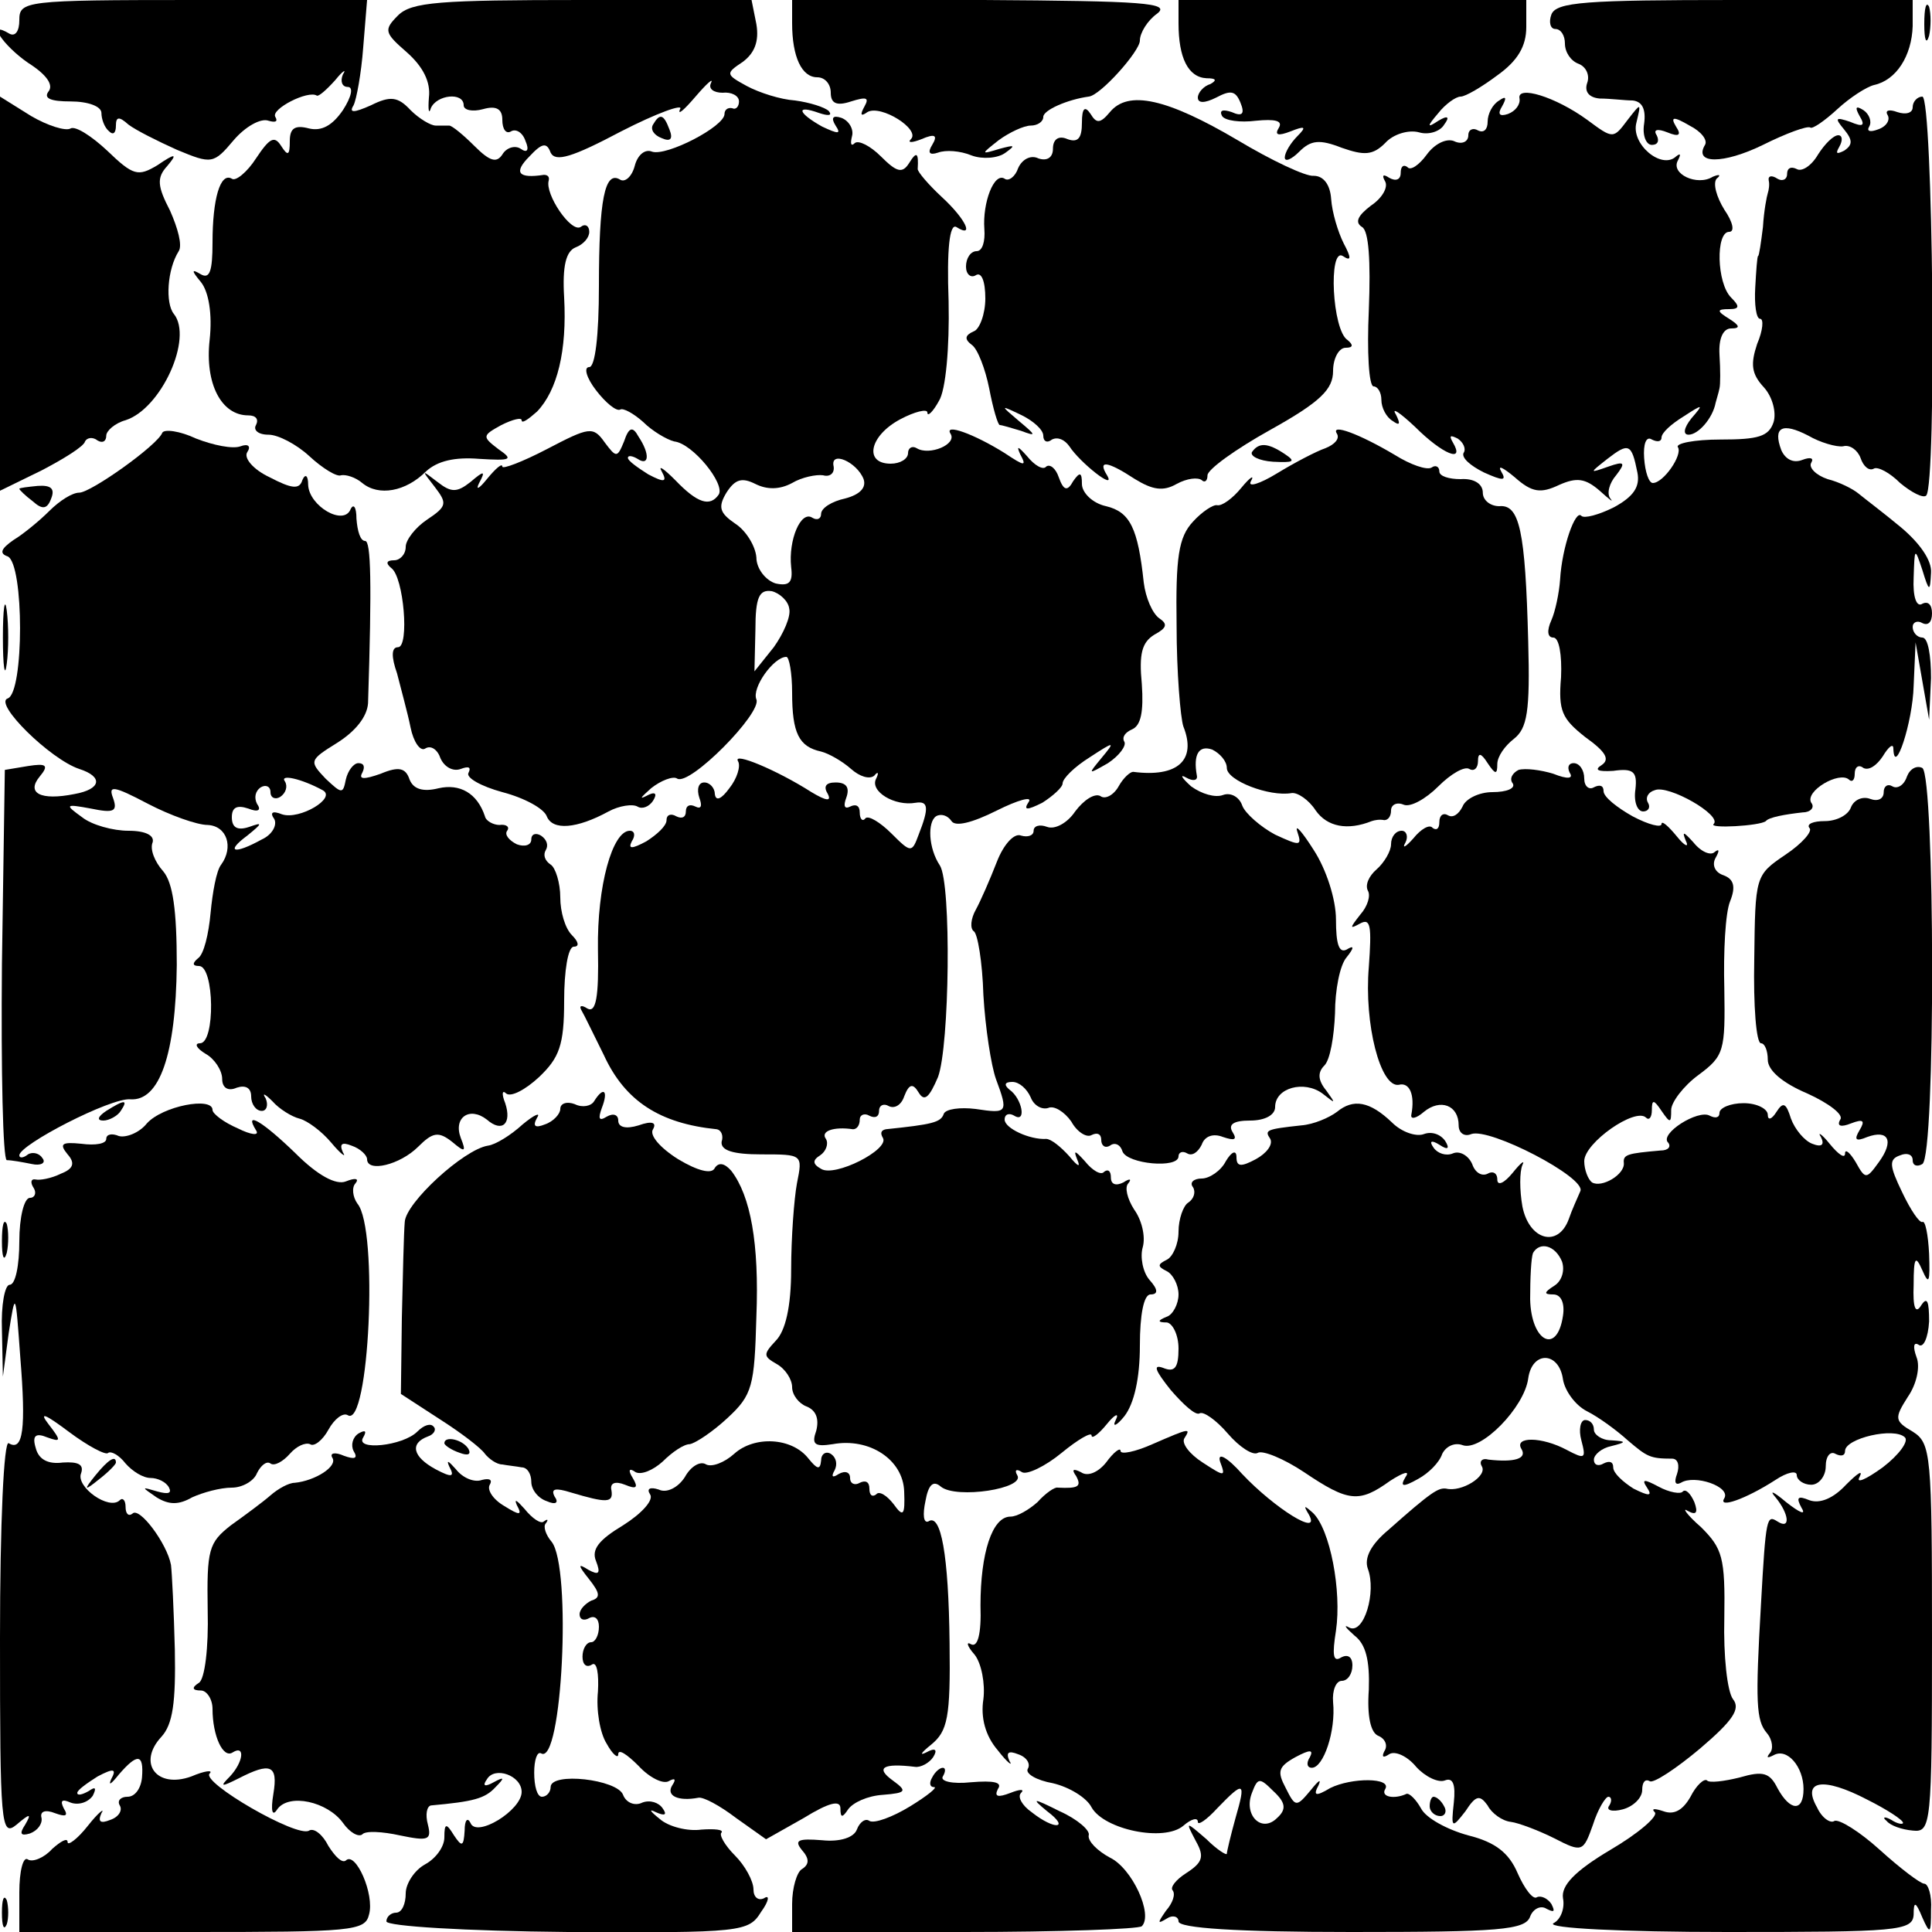 <?xml version="1.0" standalone="no"?>
<!DOCTYPE svg PUBLIC "-//W3C//DTD SVG 20010904//EN"
 "http://www.w3.org/TR/2001/REC-SVG-20010904/DTD/svg10.dtd">
<svg version="1.0" xmlns="http://www.w3.org/2000/svg"
 width="200pt" height="200pt" viewBox="0 0 200 200"
 preserveAspectRatio="xMidYMid meet">
<g transform="translate(0,200) scale(0.1,-0.1)"
fill="#000000" stroke="none">
<path d="M20 1979 c0 -11 -4 -17 -10 -14 -25 15 -7 -12 19 -30 19 -12 27 -23
21 -30 -5 -7 3 -10 23 -10 18 0 32 -5 32 -12 0 -6 3 -15 8 -19 4 -4 7 -2 7 6
0 9 3 10 13 1 8 -6 30 -17 50 -26 36 -15 38 -15 59 10 12 14 28 23 36 20 7 -2
10 -1 7 4 -5 8 34 28 43 22 2 -1 10 6 19 16 8 10 12 12 8 6 -3 -7 -1 -13 5
-13 6 0 4 -10 -5 -24 -11 -16 -22 -22 -35 -19 -15 4 -20 0 -20 -13 0 -15 -2
-16 -9 -5 -7 11 -12 8 -26 -13 -9 -14 -21 -24 -25 -21 -12 7 -20 -21 -20 -66
0 -30 -3 -38 -12 -33 -10 6 -10 4 0 -8 8 -10 12 -33 9 -60 -5 -45 12 -78 40
-78 8 0 11 -4 8 -10 -3 -5 2 -10 13 -10 10 0 29 -10 42 -22 14 -13 29 -22 33
-20 5 1 15 -2 22 -8 17 -14 45 -9 66 12 12 11 30 15 55 13 33 -2 36 -1 20 10
-17 13 -17 14 3 25 12 6 21 8 21 5 0 -4 7 1 16 9 21 22 31 63 28 118 -2 33 2
48 12 52 8 3 14 10 14 16 0 6 -4 9 -9 5 -10 -6 -37 34 -33 48 1 4 -1 6 -5 6
-26 -4 -32 2 -15 19 13 14 18 15 22 4 5 -10 22 -5 73 22 37 19 65 29 61 23 -3
-7 4 -1 16 13 12 14 19 20 16 14 -3 -6 3 -10 12 -10 9 1 17 -3 17 -9 0 -5 -3
-9 -7 -7 -5 1 -8 -2 -8 -6 0 -13 -60 -44 -75 -39 -7 3 -15 -3 -18 -15 -3 -11
-10 -17 -15 -14 -16 10 -22 -21 -22 -110 0 -52 -4 -84 -10 -84 -6 0 -3 -11 7
-24 10 -13 21 -22 25 -20 3 2 14 -4 24 -13 9 -9 24 -18 32 -20 19 -2 53 -44
46 -55 -9 -13 -22 -9 -45 15 -12 12 -18 16 -14 9 6 -11 3 -12 -14 -3 -11 7
-21 14 -21 17 0 3 5 2 10 -1 12 -8 13 5 1 23 -6 11 -10 10 -15 -5 -7 -17 -8
-17 -20 -1 -12 17 -16 16 -60 -7 -25 -13 -46 -21 -46 -18 0 4 -7 -2 -16 -13
-8 -10 -12 -12 -8 -4 7 13 5 13 -9 1 -14 -11 -20 -11 -34 0 -17 13 -17 13 -3
-5 13 -17 13 -20 -8 -34 -12 -8 -22 -21 -22 -28 0 -8 -6 -14 -12 -14 -8 0 -9
-3 -3 -8 13 -9 19 -82 7 -82 -7 0 -7 -10 -1 -27 4 -16 11 -41 14 -56 3 -15 10
-25 15 -22 6 4 13 -1 16 -10 4 -9 13 -14 21 -11 8 3 11 2 8 -4 -3 -5 13 -14
35 -20 23 -6 43 -17 46 -25 6 -15 31 -13 64 5 11 6 25 8 30 5 5 -3 12 0 16 6
5 8 2 10 -7 5 -8 -4 -5 -1 5 8 10 8 23 13 27 10 13 -8 88 68 82 82 -5 12 18
44 31 44 3 0 6 -17 6 -37 0 -42 7 -56 30 -61 8 -2 22 -10 31 -18 9 -8 19 -11
24 -7 4 5 5 3 2 -3 -7 -13 19 -29 41 -25 13 2 14 -5 3 -33 -7 -19 -8 -19 -28
1 -12 12 -24 19 -27 16 -3 -4 -6 -1 -6 6 0 7 -4 9 -10 6 -6 -3 -7 1 -4 9 4 11
0 16 -11 16 -10 0 -13 -4 -8 -12 4 -8 -2 -7 -17 2 -36 23 -82 42 -76 32 3 -5
-1 -18 -9 -28 -8 -11 -14 -14 -15 -6 0 6 -5 12 -11 12 -6 0 -8 -7 -5 -16 3 -8
2 -12 -4 -9 -6 3 -10 1 -10 -5 0 -6 -4 -8 -10 -5 -5 3 -10 2 -10 -4 0 -6 -10
-15 -21 -22 -15 -8 -19 -8 -15 0 4 6 3 11 -2 11 -18 0 -34 -57 -33 -123 1 -49
-2 -66 -11 -61 -6 4 -9 3 -6 -2 3 -5 13 -26 23 -46 22 -48 58 -71 117 -77 5
-1 7 -7 5 -13 -1 -9 12 -13 41 -13 43 0 43 0 37 -30 -3 -16 -6 -57 -6 -89 0
-39 -6 -64 -16 -74 -13 -14 -13 -16 1 -24 9 -5 16 -16 16 -24 0 -8 7 -17 15
-20 10 -4 13 -13 10 -25 -5 -14 -2 -17 17 -14 38 7 73 -16 74 -49 1 -25 -1
-27 -11 -13 -7 9 -15 14 -18 10 -4 -3 -7 -1 -7 6 0 7 -4 9 -10 6 -5 -3 -10 -1
-10 5 0 6 -5 8 -12 4 -6 -4 -8 -3 -4 4 3 6 2 13 -4 17 -5 3 -10 0 -10 -7 -1
-10 -4 -9 -13 2 -17 22 -56 24 -77 5 -10 -9 -23 -14 -29 -11 -6 4 -16 -2 -22
-13 -7 -11 -19 -17 -27 -13 -9 3 -13 1 -9 -5 4 -6 -9 -20 -28 -32 -25 -15 -33
-25 -28 -37 5 -13 3 -15 -8 -9 -11 7 -11 5 1 -10 11 -14 12 -19 2 -22 -6 -3
-12 -9 -12 -14 0 -6 5 -7 10 -4 6 3 10 -1 10 -9 0 -9 -4 -16 -8 -16 -5 0 -9
-7 -9 -15 0 -8 4 -12 10 -8 5 3 7 -10 6 -28 -2 -19 2 -43 9 -54 6 -11 12 -16
12 -11 0 6 9 0 21 -12 11 -12 25 -19 31 -16 7 4 8 2 4 -4 -7 -11 6 -17 27 -13
5 1 22 -8 39 -21 l31 -22 39 22 c26 16 38 19 38 10 0 -10 2 -10 8 -1 5 7 20
14 36 15 25 2 25 4 10 15 -18 13 -10 18 23 14 6 -1 15 4 19 10 5 8 2 10 -7 5
-8 -4 -5 0 5 8 17 14 20 28 19 105 -1 92 -9 135 -22 126 -5 -2 -6 7 -3 21 3
17 8 22 16 15 16 -13 88 -2 79 12 -3 5 -1 7 5 3 5 -3 24 6 41 20 17 14 31 22
31 18 0 -4 7 1 16 12 8 10 13 12 9 4 -4 -8 1 -6 9 4 10 13 16 39 16 73 0 32 4
53 11 53 8 0 8 5 -1 15 -7 8 -10 24 -7 34 3 11 -1 28 -9 39 -7 11 -10 23 -6
27 4 5 1 5 -5 1 -8 -4 -13 -2 -13 5 0 7 -3 9 -7 6 -3 -4 -12 1 -20 11 -10 11
-12 12 -8 2 4 -9 1 -8 -8 3 -9 10 -19 18 -24 18 -17 -1 -43 11 -43 20 0 6 5 7
10 4 13 -8 8 18 -5 27 -6 5 -5 8 3 8 7 0 15 -7 19 -16 3 -8 11 -13 18 -11 6 3
17 -4 24 -14 6 -11 16 -17 21 -14 6 3 10 1 10 -5 0 -6 4 -9 9 -6 5 4 11 1 13
-6 5 -13 58 -18 58 -5 0 4 4 6 9 3 5 -3 11 1 15 9 3 9 12 12 22 8 12 -4 15 -3
10 5 -5 8 1 12 18 12 16 0 26 6 26 14 0 20 30 28 49 14 14 -11 14 -11 4 3 -9
11 -9 19 -2 26 6 6 10 30 11 54 0 24 5 50 12 58 8 10 8 13 0 8 -8 -4 -11 6
-11 31 0 21 -10 52 -23 72 -12 19 -20 28 -17 19 5 -15 3 -15 -23 -3 -15 8 -31
22 -34 30 -3 9 -12 14 -20 11 -8 -3 -22 1 -33 9 -10 9 -12 13 -5 9 7 -4 12 -3
11 2 -4 22 2 32 16 27 8 -4 15 -12 15 -19 0 -13 44 -30 67 -26 6 1 18 -7 25
-18 12 -17 33 -21 58 -11 3 1 8 2 13 1 4 0 7 4 7 10 0 6 6 9 13 6 7 -3 23 6
36 19 13 13 27 21 32 18 5 -3 9 1 9 8 0 9 3 9 10 -2 8 -12 10 -12 10 -1 0 8 8
19 17 26 14 11 17 28 15 101 -3 115 -9 142 -30 140 -9 0 -17 6 -17 14 0 9 -9
15 -23 14 -12 0 -22 3 -22 8 0 5 -4 7 -8 4 -5 -3 -22 3 -38 13 -37 22 -67 33
-60 22 3 -5 -2 -11 -12 -15 -9 -3 -32 -15 -50 -26 -18 -11 -31 -15 -27 -8 4 7
-1 4 -10 -7 -9 -11 -20 -19 -25 -18 -4 1 -16 -7 -25 -17 -15 -16 -18 -37 -17
-107 0 -49 4 -96 7 -105 14 -35 -6 -53 -52 -47 -3 0 -10 -6 -15 -15 -5 -9 -14
-14 -19 -10 -6 3 -17 -4 -26 -16 -8 -12 -21 -19 -29 -16 -8 3 -14 1 -14 -4 0
-5 -6 -7 -13 -5 -7 3 -18 -9 -25 -27 -7 -18 -17 -41 -22 -50 -5 -9 -6 -19 -2
-22 4 -2 9 -32 10 -66 2 -34 8 -73 13 -87 13 -35 12 -36 -21 -31 -16 2 -31 0
-33 -5 -3 -9 -12 -11 -60 -16 -5 -1 -6 -4 -3 -9 7 -12 -50 -41 -64 -32 -9 5
-9 9 -1 14 6 4 9 12 6 17 -6 8 8 13 28 10 4 0 7 4 7 10 0 5 5 7 10 4 6 -3 10
-1 10 5 0 6 5 8 10 5 6 -3 13 1 16 10 5 13 9 14 15 4 6 -10 11 -5 20 16 12 32
14 200 2 219 -12 18 -13 45 -4 51 5 3 12 1 16 -5 4 -6 21 -2 47 11 22 11 37
15 33 9 -6 -9 -2 -9 14 -1 11 7 21 16 21 20 0 5 12 17 28 27 26 17 27 17 12
-1 -14 -17 -14 -17 7 -5 12 8 19 18 17 22 -3 5 1 10 8 13 9 4 12 18 10 47 -3
31 0 43 13 51 13 7 14 11 5 17 -7 5 -14 21 -16 37 -6 56 -14 73 -39 79 -14 3
-25 14 -25 23 0 12 -2 13 -9 3 -6 -11 -10 -10 -15 4 -3 9 -9 14 -13 11 -3 -4
-12 1 -20 11 -9 10 -11 11 -7 2 7 -13 5 -13 -16 1 -32 20 -63 31 -56 20 7 -11
-22 -23 -35 -15 -5 3 -9 0 -9 -5 0 -6 -8 -11 -18 -11 -28 0 -22 29 10 46 15 8
28 11 28 7 0 -5 6 1 12 12 7 11 11 55 10 103 -2 54 1 81 8 77 19 -12 10 8 -15
31 -14 13 -25 26 -25 29 1 17 -1 19 -9 6 -7 -11 -13 -9 -29 7 -11 11 -23 17
-27 14 -4 -4 -5 -1 -3 7 2 7 -3 16 -11 19 -9 3 -11 0 -6 -8 6 -9 3 -9 -14 -1
-25 14 -28 23 -3 14 9 -3 14 -3 10 2 -4 4 -20 9 -35 11 -15 1 -37 8 -50 15
-22 12 -22 13 -4 25 12 9 17 21 14 39 l-5 25 -175 0 c-148 0 -177 -2 -191 -16
-15 -15 -14 -18 9 -38 17 -15 25 -31 23 -47 -1 -13 0 -18 2 -11 6 14 34 17 34
3 0 -5 9 -7 20 -4 14 4 20 0 20 -11 0 -10 4 -15 9 -12 5 3 12 -1 15 -10 4 -9
2 -13 -5 -8 -6 4 -15 1 -19 -6 -6 -9 -13 -7 -29 9 -11 11 -23 21 -26 21 -3 0
-9 0 -14 0 -5 0 -17 7 -26 16 -13 14 -21 15 -41 5 -18 -8 -23 -8 -18 0 3 6 8
33 10 60 l4 49 -180 0 c-175 0 -180 -1 -180 -21z m874 -475 c3 -9 -4 -16 -19
-20 -14 -3 -25 -10 -25 -16 0 -5 -4 -7 -9 -4 -12 8 -25 -23 -22 -51 2 -16 -2
-20 -16 -17 -10 3 -20 15 -20 27 -1 12 -11 28 -22 35 -16 11 -18 17 -9 32 9
14 16 16 30 9 12 -6 25 -6 38 1 10 6 25 9 32 8 7 -2 12 2 11 9 -4 17 24 5 31
-13z m-77 -134 c2 -8 -6 -26 -16 -40 l-20 -25 1 43 c0 34 4 42 17 40 8 -2 17
-10 18 -18z"/>
<path d="M820 1976 c0 -35 10 -56 26 -56 8 0 14 -7 14 -16 0 -11 6 -14 21 -9
16 5 19 4 14 -5 -5 -9 -4 -11 3 -6 14 8 55 -18 45 -28 -4 -4 1 -4 11 0 14 6
17 4 11 -6 -5 -8 -3 -11 6 -8 8 3 23 2 35 -3 11 -4 27 -3 35 3 11 8 9 8 -6 4
-20 -6 -20 -6 -1 9 11 8 26 15 33 15 7 0 13 4 13 9 0 7 25 18 47 21 12 1 53
47 53 58 0 8 8 21 18 28 14 11 -14 13 -180 14 l-198 0 0 -24z"/>
<path d="M1220 1976 c0 -36 10 -56 29 -57 10 0 11 -2 4 -6 -7 -2 -13 -9 -13
-14 0 -6 7 -6 19 0 15 8 20 7 25 -5 5 -12 2 -15 -9 -10 -9 3 -13 2 -10 -4 3
-5 19 -7 35 -5 20 2 28 0 24 -7 -5 -8 -1 -9 12 -4 15 6 17 5 7 -5 -7 -7 -13
-17 -13 -22 0 -5 7 -2 15 6 12 12 21 13 44 4 23 -8 32 -8 45 5 8 9 24 14 35
11 10 -3 22 1 26 8 6 8 4 10 -6 4 -12 -8 -12 -6 0 8 7 9 18 17 23 17 5 0 22
10 38 22 21 15 30 30 30 50 l0 28 -180 0 -180 0 0 -24z"/>
<path d="M1606 1985 c-3 -8 -1 -15 4 -15 6 0 10 -7 10 -15 0 -9 6 -18 14 -21
8 -3 12 -12 9 -20 -3 -9 2 -15 13 -16 11 0 26 -2 34 -2 10 -1 14 -9 12 -24 -2
-12 2 -22 8 -22 6 0 8 4 5 10 -4 6 1 7 11 3 12 -5 15 -3 9 6 -6 10 -3 11 14 1
12 -6 19 -15 16 -20 -12 -20 19 -20 60 0 24 12 46 20 49 18 2 -2 15 7 28 19
13 12 30 23 38 25 23 5 39 30 40 61 l0 27 -184 0 c-154 0 -185 -2 -190 -15z"/>
<path d="M1992 1975 c0 -16 2 -22 5 -12 2 9 2 23 0 30 -3 6 -5 -1 -5 -18z"/>
<path d="M1573 1898 c1 -6 -4 -13 -12 -16 -9 -3 -11 0 -6 8 5 9 4 11 -3 6 -7
-4 -12 -14 -12 -22 0 -8 -4 -12 -10 -9 -5 3 -10 1 -10 -5 0 -7 -7 -10 -15 -6
-8 3 -20 -3 -28 -14 -8 -11 -17 -17 -20 -13 -4 3 -7 1 -7 -6 0 -7 -5 -9 -12
-5 -6 4 -8 3 -4 -4 3 -6 -3 -17 -15 -25 -13 -10 -17 -17 -9 -22 7 -4 9 -35 7
-86 -2 -43 0 -79 5 -79 4 0 8 -6 8 -14 0 -8 5 -18 12 -22 7 -5 8 -3 3 7 -5 8
4 2 20 -13 28 -28 52 -38 39 -16 -4 7 -3 8 5 4 6 -4 9 -11 6 -15 -2 -5 7 -13
21 -20 20 -9 24 -9 18 1 -4 7 2 4 14 -6 18 -16 27 -17 46 -8 18 8 27 7 42 -6
10 -9 15 -13 11 -8 -4 5 -1 16 6 24 10 13 9 15 -8 9 -20 -7 -20 -7 -1 8 22 17
25 16 31 -14 3 -15 -4 -25 -24 -36 -16 -8 -31 -12 -34 -9 -6 7 -20 -32 -22
-66 -1 -14 -5 -33 -9 -42 -5 -11 -4 -18 2 -18 6 0 9 -18 8 -41 -3 -35 1 -43
25 -62 21 -15 26 -23 17 -29 -8 -5 -4 -7 12 -6 21 3 25 -1 23 -19 -2 -13 2
-23 8 -23 5 0 8 4 5 9 -3 5 0 11 7 13 14 6 70 -26 61 -35 -6 -5 48 -2 54 3 3
4 20 7 38 9 8 0 13 5 9 10 -7 12 29 33 39 24 3 -3 6 -1 6 6 0 7 4 10 9 6 6 -3
14 3 20 12 6 10 11 14 11 8 1 -30 20 27 21 65 l2 45 7 -40 7 -40 2 43 c0 23
-3 42 -9 42 -5 0 -10 5 -10 11 0 5 5 7 10 4 6 -3 10 1 10 10 0 9 -4 13 -10 10
-6 -4 -10 7 -9 27 1 31 1 32 9 8 7 -23 8 -23 9 -3 1 13 -12 31 -31 47 -18 15
-38 30 -44 35 -6 5 -20 12 -32 15 -12 4 -20 12 -17 17 3 5 -1 6 -9 3 -10 -4
-18 1 -22 10 -9 24 1 29 28 15 12 -7 29 -12 36 -11 7 2 15 -4 18 -12 3 -9 9
-14 14 -11 4 2 16 -4 27 -15 12 -10 24 -16 27 -13 11 11 7 413 -4 413 -5 0
-10 -5 -10 -11 0 -6 -7 -8 -16 -5 -8 3 -13 2 -10 -3 3 -5 -1 -12 -10 -15 -8
-3 -12 -2 -9 3 3 5 0 13 -6 17 -8 5 -9 3 -4 -6 6 -10 4 -12 -10 -6 -15 5 -16
4 -6 -8 9 -11 9 -16 0 -22 -8 -4 -9 -3 -5 4 4 7 3 12 -1 12 -5 0 -14 -9 -21
-20 -7 -12 -17 -18 -22 -15 -6 3 -10 1 -10 -5 0 -6 -5 -8 -10 -5 -6 4 -10 3
-9 -2 1 -4 0 -10 -1 -13 -1 -3 -4 -18 -5 -35 -2 -16 -4 -30 -5 -30 -1 0 -2
-15 -3 -33 -1 -17 1 -32 5 -32 4 0 3 -12 -3 -26 -7 -21 -6 -31 7 -45 9 -10 13
-26 10 -36 -5 -15 -16 -18 -55 -18 -27 0 -47 -4 -44 -8 5 -8 -15 -37 -26 -37
-4 0 -8 11 -9 26 -1 14 2 23 8 19 6 -3 10 -2 10 2 0 5 10 14 23 22 20 13 21
13 8 -2 -8 -10 -9 -17 -3 -17 10 0 25 17 28 33 1 4 3 10 4 15 1 4 1 19 0 35
-1 17 4 27 12 27 10 0 9 3 -2 10 -13 8 -13 10 0 10 11 0 11 3 2 12 -15 15 -16
68 -2 68 6 0 4 10 -5 23 -8 13 -12 27 -8 32 5 4 3 5 -4 2 -16 -10 -44 3 -36
17 3 6 3 8 -2 4 -15 -14 -47 13 -41 35 5 21 5 21 -9 3 -15 -20 -15 -20 -42 0
-33 24 -73 36 -70 22z"/>
<path d="M0 1696 l0 -204 43 21 c23 12 44 25 45 30 2 4 8 5 13 1 5 -3 9 -1 9
5 0 5 9 13 20 16 37 12 70 85 50 110 -9 11 -7 46 5 65 4 6 -1 24 -9 42 -13 25
-14 34 -3 46 11 13 9 14 -10 1 -20 -12 -25 -11 -52 15 -16 15 -33 26 -38 23
-5 -3 -24 3 -41 13 l-32 20 0 -204z"/>
<path d="M1149 1884 c-10 -12 -14 -12 -20 -2 -6 9 -9 6 -9 -9 0 -16 -4 -21
-15 -17 -9 4 -15 0 -15 -10 0 -9 -6 -13 -15 -10 -8 4 -17 -1 -21 -10 -3 -9
-10 -14 -14 -11 -11 7 -23 -25 -21 -52 1 -13 -2 -23 -8 -23 -6 0 -11 -7 -11
-16 0 -8 5 -12 10 -9 6 4 10 -6 10 -24 0 -16 -6 -32 -12 -34 -9 -4 -10 -8 -2
-14 6 -4 14 -25 18 -45 4 -21 9 -38 11 -38 2 0 12 -3 22 -6 16 -6 16 -5 -2 10
-20 17 -20 17 3 6 12 -6 22 -15 22 -21 0 -6 4 -8 9 -4 6 3 13 0 18 -7 11 -17
49 -47 39 -30 -10 16 0 15 29 -4 18 -11 29 -13 43 -5 11 6 22 7 26 4 3 -3 6
-1 6 5 0 6 29 27 65 47 52 29 65 42 65 61 0 13 6 24 13 24 8 0 8 3 2 8 -16 10
-20 96 -5 87 9 -6 9 -2 1 13 -6 12 -12 32 -13 46 -1 15 -8 24 -18 24 -8 -1
-44 16 -79 37 -73 43 -113 52 -132 29z"/>
<path d="M676 1871 c-3 -5 1 -11 9 -14 9 -4 12 -1 8 9 -6 16 -10 17 -17 5z"/>
<path d="M168 1552 c-5 -13 -74 -62 -86 -62 -7 0 -20 -8 -31 -19 -10 -10 -27
-24 -37 -30 -13 -9 -15 -14 -6 -17 17 -8 17 -141 0 -147 -15 -5 44 -63 74 -73
25 -8 23 -21 -5 -26 -35 -7 -50 1 -36 18 10 12 7 14 -12 11 l-24 -4 -3 -201
c-1 -111 1 -202 5 -203 5 0 16 -2 26 -4 9 -2 15 1 11 6 -3 5 -10 7 -15 4 -5
-4 -9 -4 -9 -1 0 11 95 60 115 58 30 -2 47 46 48 139 0 57 -4 85 -14 97 -9 10
-14 23 -11 30 2 7 -7 12 -25 12 -16 0 -38 6 -48 14 -18 13 -18 14 9 9 24 -5
28 -3 23 11 -5 13 0 13 36 -6 23 -12 51 -22 62 -22 20 -1 27 -23 14 -41 -5 -6
-9 -29 -11 -50 -2 -22 -7 -43 -13 -47 -6 -5 -6 -8 1 -8 16 0 17 -80 1 -80 -6
0 -4 -5 6 -11 9 -5 17 -17 17 -26 0 -9 6 -13 15 -9 9 3 15 0 15 -9 0 -8 5 -15
11 -15 5 0 7 6 4 13 -4 6 -1 5 7 -3 7 -8 20 -16 28 -18 8 -2 23 -13 33 -25 10
-12 16 -16 12 -10 -4 9 -1 11 9 7 9 -3 16 -10 16 -14 0 -14 34 -6 53 13 15 15
21 16 35 5 13 -11 15 -11 9 4 -8 21 9 33 27 19 16 -14 26 -4 19 17 -4 10 -3
14 1 10 5 -4 20 4 34 17 21 20 26 33 26 79 0 31 4 56 10 56 6 0 5 5 -2 12 -7
7 -12 24 -12 39 0 15 -5 31 -10 34 -6 4 -8 10 -5 15 3 5 1 11 -5 15 -5 3 -10
2 -10 -4 0 -6 -7 -8 -15 -5 -8 4 -13 10 -10 14 3 4 -1 7 -8 6 -6 0 -14 4 -15
9 -8 24 -26 34 -48 29 -16 -4 -26 -1 -30 9 -4 12 -11 14 -30 6 -17 -6 -23 -6
-19 1 3 6 2 10 -4 10 -5 0 -11 -8 -13 -17 -3 -15 -4 -15 -21 1 -17 18 -17 19
12 37 19 12 31 27 32 41 4 125 3 168 -3 168 -5 0 -8 10 -9 23 0 12 -3 16 -6
10 -7 -18 -43 3 -44 25 0 10 -3 12 -6 5 -3 -10 -11 -9 -34 3 -17 8 -27 20 -23
26 4 6 1 9 -7 6 -8 -3 -28 1 -46 8 -17 8 -33 10 -35 6z m166 -370 c15 -8 -24
-31 -42 -25 -10 4 -13 2 -8 -5 3 -6 -2 -16 -13 -21 -29 -16 -38 -13 -15 4 16
13 16 14 2 9 -12 -4 -18 -1 -18 10 0 10 5 13 17 9 10 -4 14 -2 9 5 -3 6 -2 13
4 17 5 3 10 1 10 -5 0 -6 5 -8 10 -5 6 4 8 11 5 16 -6 8 17 3 39 -9z"/>
<path d="M1296 1532 c-2 -4 7 -9 22 -10 21 -1 24 0 12 8 -18 12 -27 12 -34 2z"/>
<path d="M20 1494 c0 -1 6 -7 14 -13 10 -9 15 -8 19 3 4 10 0 14 -14 13 -10
-1 -19 -2 -19 -3z"/>
<path d="M3 1340 c0 -30 2 -43 4 -27 2 15 2 39 0 55 -2 15 -4 2 -4 -28z"/>
<path d="M1572 1203 c-6 -3 -10 -9 -6 -14 3 -5 -6 -9 -21 -9 -14 0 -28 -7 -31
-15 -4 -8 -10 -12 -15 -9 -5 3 -9 0 -9 -7 0 -7 -3 -9 -7 -6 -3 4 -12 -1 -20
-11 -8 -9 -12 -11 -8 -4 3 6 1 12 -4 12 -6 0 -11 -6 -11 -14 0 -7 -7 -19 -15
-26 -8 -7 -12 -16 -9 -22 3 -5 0 -16 -8 -25 -11 -14 -11 -15 0 -9 11 6 12 -3
9 -45 -5 -59 12 -125 31 -122 11 3 17 -10 13 -31 -1 -5 5 -4 13 3 17 14 36 7
36 -14 0 -8 6 -12 13 -9 19 7 119 -45 113 -59 -3 -7 -9 -20 -12 -29 -11 -30
-41 -22 -48 13 -3 17 -3 36 0 43 3 6 -2 2 -10 -8 -9 -11 -16 -14 -16 -7 0 7
-5 9 -10 6 -6 -3 -13 1 -16 10 -4 9 -13 14 -20 11 -7 -3 -16 0 -20 6 -5 7 -2
8 6 3 9 -6 11 -4 6 4 -5 7 -14 10 -22 7 -8 -3 -23 2 -33 12 -23 22 -40 25 -57
11 -8 -6 -24 -13 -37 -14 -37 -4 -38 -5 -32 -14 3 -6 -4 -15 -15 -21 -15 -8
-20 -8 -20 2 0 8 -5 6 -11 -4 -5 -10 -17 -18 -25 -18 -8 0 -13 -4 -9 -9 3 -5
1 -12 -5 -16 -5 -3 -10 -17 -10 -30 0 -13 -6 -26 -12 -29 -10 -5 -10 -7 0 -12
6 -3 12 -14 12 -24 0 -10 -6 -21 -12 -23 -10 -4 -10 -6 0 -6 6 -1 12 -13 12
-27 0 -20 -4 -25 -16 -20 -11 4 -8 -3 8 -23 13 -15 26 -27 30 -24 4 2 17 -7
29 -21 12 -14 26 -23 31 -20 5 3 27 -6 48 -20 46 -31 57 -32 89 -9 14 9 21 11
16 4 -6 -10 -3 -11 13 -2 11 6 22 17 25 26 4 8 13 12 21 9 19 -7 64 39 68 69
4 29 32 28 36 -1 2 -12 13 -27 25 -33 12 -6 31 -20 42 -30 20 -17 23 -19 46
-19 6 0 8 -7 5 -16 -3 -8 -2 -12 4 -9 14 9 52 -4 45 -16 -7 -11 22 -1 53 19
12 8 22 10 22 5 0 -5 7 -10 15 -10 8 0 15 9 15 19 0 11 5 16 10 13 6 -3 10 -2
10 3 0 13 51 25 62 14 4 -4 -6 -18 -23 -31 -18 -13 -28 -17 -24 -10 4 8 -2 4
-14 -8 -13 -14 -27 -20 -38 -16 -12 5 -14 3 -8 -8 5 -8 -2 -5 -16 6 -13 11
-18 13 -11 5 14 -17 16 -34 2 -25 -11 7 -12 5 -17 -85 -6 -103 -5 -121 6 -134
6 -7 7 -17 3 -21 -4 -5 -2 -5 4 -2 14 8 31 -12 31 -35 0 -24 -14 -23 -27 1 -8
16 -15 18 -39 11 -16 -4 -32 -6 -34 -3 -3 2 -11 -5 -17 -17 -8 -14 -17 -19
-28 -15 -9 3 -13 3 -9 -1 4 -4 -17 -22 -46 -39 -37 -22 -51 -37 -49 -50 2 -10
-2 -22 -10 -26 -7 -5 71 -9 180 -9 176 0 192 1 193 18 0 14 2 14 9 -3 8 -18 9
-17 9 8 1 15 -3 27 -7 27 -4 0 -25 16 -46 35 -21 19 -42 32 -47 30 -4 -3 -13
3 -18 14 -16 28 6 32 52 8 20 -10 37 -21 37 -24 0 -2 -6 -1 -12 3 -7 4 -10 3
-5 -1 4 -5 16 -9 27 -10 19 -2 20 5 20 199 0 191 -1 202 -20 214 -19 11 -19
14 -5 36 9 13 13 31 9 41 -4 11 -3 16 2 13 5 -4 10 7 11 24 0 21 -2 26 -8 17
-6 -10 -9 -3 -8 21 0 29 2 31 9 15 7 -16 8 -12 7 17 -1 20 -4 35 -7 33 -3 -1
-12 12 -21 31 -13 27 -14 34 -2 38 7 3 13 1 13 -5 0 -6 5 -7 10 -4 14 8 13
402 0 410 -6 3 -13 -1 -16 -9 -3 -9 -10 -13 -15 -10 -5 3 -9 0 -9 -6 0 -7 -6
-10 -14 -7 -8 3 -17 -1 -20 -9 -3 -8 -15 -14 -27 -14 -12 0 -19 -3 -16 -7 4
-3 -7 -16 -25 -28 -31 -21 -31 -22 -32 -108 -1 -48 2 -87 7 -87 4 0 7 -8 7
-17 0 -11 15 -24 41 -35 22 -10 38 -22 34 -27 -4 -7 1 -8 11 -4 13 5 15 3 9
-7 -6 -10 -4 -12 8 -7 22 8 28 -4 12 -26 -13 -18 -14 -18 -24 0 -6 10 -11 14
-11 9 0 -6 -7 -1 -16 10 -8 10 -13 13 -9 7 4 -8 1 -11 -9 -7 -8 3 -18 15 -22
26 -5 16 -8 18 -15 7 -5 -8 -9 -9 -9 -3 0 6 -11 12 -25 12 -14 0 -25 -5 -25
-10 0 -5 -4 -6 -10 -3 -12 7 -53 -19 -43 -28 3 -4 0 -8 -8 -8 -34 -3 -39 -4
-38 -13 1 -12 -23 -26 -33 -20 -4 3 -8 13 -8 22 0 19 53 56 64 45 3 -3 6 0 6
8 0 11 2 11 10 -1 9 -13 10 -13 10 1 0 8 13 25 28 36 27 20 28 25 27 90 -1 37
1 78 6 90 6 15 4 23 -7 27 -9 3 -12 11 -8 18 4 7 4 10 -1 6 -4 -4 -14 0 -22
10 -10 11 -12 12 -8 2 4 -8 -1 -6 -9 4 -9 11 -16 17 -16 13 0 -4 -13 -1 -30 8
-16 9 -30 20 -30 26 0 6 -4 7 -10 4 -5 -3 -10 1 -10 9 0 9 -5 16 -11 16 -5 0
-7 -4 -4 -10 4 -6 -2 -7 -17 -1 -13 4 -29 6 -36 4z m45 -509 c3 -9 0 -20 -8
-25 -11 -7 -11 -9 -1 -9 8 0 12 -9 10 -22 -6 -41 -33 -27 -34 17 0 22 1 43 3
48 7 12 23 8 30 -9z"/>
<path d="M615 860 c-3 -5 -12 -7 -20 -3 -8 3 -15 1 -15 -5 0 -5 -7 -13 -16
-16 -10 -4 -13 -2 -8 7 4 6 -3 3 -15 -7 -12 -11 -28 -21 -36 -22 -25 -4 -85
-59 -86 -79 -1 -11 -2 -56 -3 -99 l-1 -79 40 -26 c22 -14 43 -30 47 -36 4 -5
12 -11 18 -11 5 -1 15 -2 20 -3 6 0 10 -7 10 -15 0 -8 7 -17 16 -20 9 -4 13
-2 8 5 -4 8 1 9 17 4 37 -11 44 -11 42 2 -2 8 4 10 14 6 12 -5 14 -3 8 7 -5 8
-4 11 3 6 6 -3 18 2 28 11 10 10 22 18 28 18 6 1 24 13 39 27 26 24 28 33 30
105 3 76 -6 125 -26 151 -7 8 -13 9 -17 3 -3 -7 -18 -3 -38 9 -19 12 -30 25
-26 31 4 7 -1 9 -15 4 -13 -4 -21 -2 -21 5 0 6 -5 8 -12 4 -8 -5 -9 -2 -5 9 7
18 2 23 -8 7z"/>
<path d="M110 850 c-9 -6 -10 -10 -3 -10 6 0 15 5 18 10 8 12 4 12 -15 0z"/>
<path d="M152 837 c-8 -10 -22 -15 -29 -13 -7 3 -13 2 -13 -3 0 -5 -11 -7 -26
-5 -20 2 -23 0 -14 -11 8 -9 6 -15 -7 -20 -10 -5 -22 -7 -26 -6 -5 1 -6 -3 -2
-9 3 -5 1 -10 -4 -10 -6 0 -11 -20 -11 -45 0 -25 -4 -45 -10 -45 -5 0 -9 -21
-8 -47 l1 -48 6 45 c7 44 7 44 12 -25 6 -74 3 -98 -12 -89 -5 3 -9 -82 -9
-202 0 -193 1 -206 17 -193 14 12 16 12 9 0 -6 -9 -5 -12 5 -9 8 3 13 10 12
16 -2 7 4 9 14 5 11 -4 14 -3 9 5 -4 8 -2 10 7 6 8 -3 18 0 23 7 4 8 3 10 -4
5 -7 -4 -12 -5 -12 -2 0 3 10 10 21 17 17 9 20 8 14 -3 -3 -7 0 -5 8 5 19 22
26 22 24 -3 -1 -11 -7 -20 -15 -20 -7 0 -11 -4 -8 -9 3 -5 -1 -12 -10 -15 -10
-4 -13 -2 -9 7 4 6 -3 1 -14 -13 -11 -14 -21 -21 -21 -17 0 5 -7 1 -16 -7 -8
-9 -20 -14 -25 -11 -5 4 -9 -12 -9 -34 l0 -41 179 0 c165 0 179 1 183 18 6 21
-14 66 -24 56 -4 -3 -11 4 -18 15 -6 12 -15 19 -20 16 -12 -8 -112 50 -103 59
4 4 -5 3 -19 -3 -36 -13 -56 14 -31 41 12 13 15 36 14 90 -1 40 -3 80 -4 88
-4 22 -33 61 -40 53 -4 -3 -7 0 -7 7 0 7 -3 10 -6 7 -11 -11 -46 14 -40 28 3
9 -3 12 -19 11 -15 -2 -25 3 -28 15 -4 13 0 16 12 11 14 -5 15 -4 1 14 -10 13
-3 10 21 -8 20 -15 39 -25 41 -22 3 2 11 -2 18 -11 7 -8 18 -15 26 -15 7 0 16
-4 19 -10 3 -6 -1 -7 -12 -4 -17 5 -17 5 -1 -6 13 -8 23 -8 37 0 11 5 29 10
41 10 11 0 23 7 26 15 4 8 10 13 14 10 4 -3 13 2 20 10 7 8 16 12 21 10 4 -3
13 4 19 15 6 11 15 18 20 15 22 -14 32 193 10 219 -5 7 -6 17 -2 21 4 5 0 6
-10 2 -10 -4 -29 6 -52 29 -34 33 -54 45 -41 24 4 -6 -5 -5 -19 2 -14 6 -26
15 -26 19 0 14 -52 4 -68 -14z"/>
<path d="M2 715 c0 -16 2 -22 5 -12 2 9 2 23 0 30 -3 6 -5 -1 -5 -18z"/>
<path d="M432 518 c-15 -15 -65 -20 -56 -6 4 7 2 8 -5 4 -6 -4 -8 -12 -5 -18
5 -8 1 -9 -10 -5 -9 4 -15 3 -12 -2 6 -9 -18 -24 -39 -26 -6 0 -17 -6 -25 -13
-8 -7 -27 -21 -41 -31 -23 -18 -25 -25 -24 -88 1 -39 -3 -71 -9 -75 -8 -5 -7
-8 2 -8 6 0 12 -9 12 -19 0 -28 11 -52 21 -45 13 8 11 -10 -3 -25 -11 -11 -9
-11 9 -2 33 17 41 14 36 -16 -3 -18 -1 -24 4 -16 12 17 52 8 68 -14 7 -10 16
-15 20 -12 3 4 21 3 39 -1 29 -6 33 -5 29 11 -3 11 -1 19 3 20 44 4 56 7 67
19 10 10 9 11 -2 5 -9 -5 -12 -4 -7 3 8 14 36 4 36 -13 0 -19 -47 -48 -53 -32
-3 6 -6 3 -6 -8 -1 -17 -3 -17 -11 -5 -8 13 -10 13 -10 -2 0 -10 -9 -22 -20
-28 -11 -6 -20 -20 -20 -30 0 -11 -4 -20 -10 -20 -5 0 -10 -4 -10 -9 0 -5 81
-10 188 -11 181 -1 187 0 200 21 8 11 9 18 3 14 -6 -3 -11 1 -11 9 0 9 -9 25
-19 35 -11 11 -17 22 -14 24 2 3 -7 4 -21 3 -14 -2 -34 3 -43 11 -10 8 -12 11
-4 7 9 -4 12 -3 7 4 -4 6 -13 9 -21 6 -8 -4 -17 0 -20 8 -6 16 -75 24 -75 8 0
-5 -4 -10 -9 -10 -5 0 -8 11 -8 25 0 13 3 22 7 20 22 -14 32 193 11 219 -6 7
-9 16 -6 19 3 4 2 5 -2 2 -3 -3 -12 3 -20 13 -8 9 -11 11 -8 4 6 -11 3 -11
-13 -1 -12 7 -18 17 -15 22 3 5 0 7 -8 5 -8 -3 -20 2 -27 11 -8 9 -10 10 -7 3
6 -11 3 -12 -14 -3 -24 13 -27 27 -8 34 6 2 9 7 6 10 -3 4 -10 2 -17 -5z"/>
<path d="M1637 509 c5 -19 4 -20 -15 -10 -26 14 -55 14 -47 1 6 -10 -7 -14
-34 -11 -7 2 -10 -2 -7 -7 6 -10 -21 -27 -37 -23 -8 1 -15 -3 -60 -43 -18 -15
-25 -29 -21 -40 9 -24 -4 -68 -19 -61 -7 4 -4 0 5 -8 12 -9 16 -26 15 -56 -2
-28 2 -45 10 -48 7 -3 10 -10 6 -16 -3 -6 -1 -7 5 -3 6 4 19 -2 28 -13 9 -10
23 -17 30 -14 8 3 11 -4 9 -23 -3 -27 -2 -27 12 -9 11 17 15 17 23 6 4 -8 15
-16 24 -17 8 -1 29 -9 45 -17 29 -15 30 -14 40 14 5 16 13 29 16 29 3 0 4 -4
1 -9 -4 -5 3 -7 14 -4 11 3 20 12 20 20 0 8 3 12 8 9 4 -2 27 13 52 34 34 29
42 41 34 51 -6 8 -10 45 -9 84 1 63 -2 72 -24 94 -15 13 -20 21 -14 17 9 -5
11 -2 7 9 -4 9 -9 14 -12 11 -2 -3 -14 -1 -25 5 -15 8 -18 8 -12 -1 6 -9 2 -9
-14 -1 -11 7 -21 16 -21 22 0 6 -4 7 -10 4 -5 -3 -10 -2 -10 4 0 5 8 12 18 14
16 4 16 5 0 6 -10 0 -18 6 -18 11 0 6 -4 10 -9 10 -5 0 -7 -10 -4 -21z"/>
<path d="M1193 505 c-18 -8 -33 -11 -33 -7 0 4 -7 -1 -15 -12 -8 -10 -19 -15
-26 -10 -8 4 -10 3 -5 -4 6 -11 2 -13 -19 -12 -3 1 -13 -6 -21 -15 -9 -8 -21
-15 -28 -15 -19 0 -31 -38 -31 -92 1 -30 -3 -44 -10 -40 -5 3 -4 -2 4 -11 7
-9 11 -30 9 -46 -3 -19 2 -38 15 -53 10 -13 16 -17 12 -11 -4 9 -1 11 9 7 9
-3 13 -10 10 -15 -3 -5 9 -12 26 -15 17 -4 35 -15 40 -25 13 -23 75 -36 95
-19 8 7 15 9 15 4 0 -4 9 2 20 14 28 29 30 28 19 -10 -5 -18 -9 -35 -9 -37 0
-2 -10 4 -21 15 -22 19 -22 19 -11 -2 9 -16 7 -22 -10 -33 -11 -7 -17 -15 -14
-18 3 -4 0 -13 -7 -21 -9 -13 -9 -14 1 -8 6 4 12 2 12 -3 0 -7 60 -11 179 -11
153 0 180 2 185 16 3 8 11 12 17 8 8 -4 9 -3 5 5 -4 6 -11 9 -15 7 -4 -3 -13
9 -20 25 -9 21 -23 32 -51 39 -22 6 -44 18 -49 28 -5 9 -12 16 -15 15 -13 -6
-27 -3 -22 5 7 12 -35 12 -57 1 -15 -9 -18 -8 -12 3 3 7 0 5 -8 -5 -15 -18
-16 -18 -26 2 -9 17 -8 22 10 32 15 8 19 8 15 0 -4 -6 -3 -11 2 -11 12 0 25
38 22 68 -1 12 3 22 9 22 6 0 11 7 11 16 0 9 -5 12 -12 8 -8 -5 -9 3 -5 28 6
41 -6 105 -24 122 -9 8 -10 8 -4 -2 13 -24 -36 7 -69 42 -16 18 -26 23 -23 13
6 -16 5 -16 -18 -1 -14 9 -22 20 -19 25 7 11 6 11 -33 -6z m129 -387 c-16 -16
-35 3 -26 26 6 16 8 16 22 2 13 -12 14 -19 4 -28z"/>
<path d="M460 506 c0 -2 7 -7 16 -10 8 -3 12 -2 9 4 -6 10 -25 14 -25 6z"/>
<path d="M99 473 c-13 -16 -12 -17 4 -4 9 7 17 15 17 17 0 8 -8 3 -21 -13z"/>
<path d="M965 160 c-3 -5 -3 -10 2 -10 4 0 -7 -9 -25 -20 -18 -11 -37 -18 -42
-15 -4 3 -10 -1 -13 -9 -3 -8 -17 -13 -36 -11 -25 2 -29 0 -21 -10 8 -9 8 -15
0 -20 -5 -3 -10 -19 -10 -36 l0 -29 178 0 c98 0 181 3 184 6 12 12 -10 60 -33
71 -13 7 -23 17 -22 23 2 5 -12 17 -30 25 -28 14 -30 14 -13 0 24 -18 8 -20
-16 -1 -10 7 -15 16 -11 20 4 4 -1 4 -11 0 -13 -5 -17 -4 -13 4 5 7 -4 9 -28
7 -19 -2 -32 1 -29 6 3 5 3 9 0 9 -3 0 -8 -4 -11 -10z"/>
<path d="M1480 130 c0 -5 5 -10 11 -10 5 0 7 5 4 10 -3 6 -8 10 -11 10 -2 0
-4 -4 -4 -10z"/>
<path d="M2 20 c0 -14 2 -19 5 -12 2 6 2 18 0 25 -3 6 -5 1 -5 -13z"/>
</g>
</svg>
